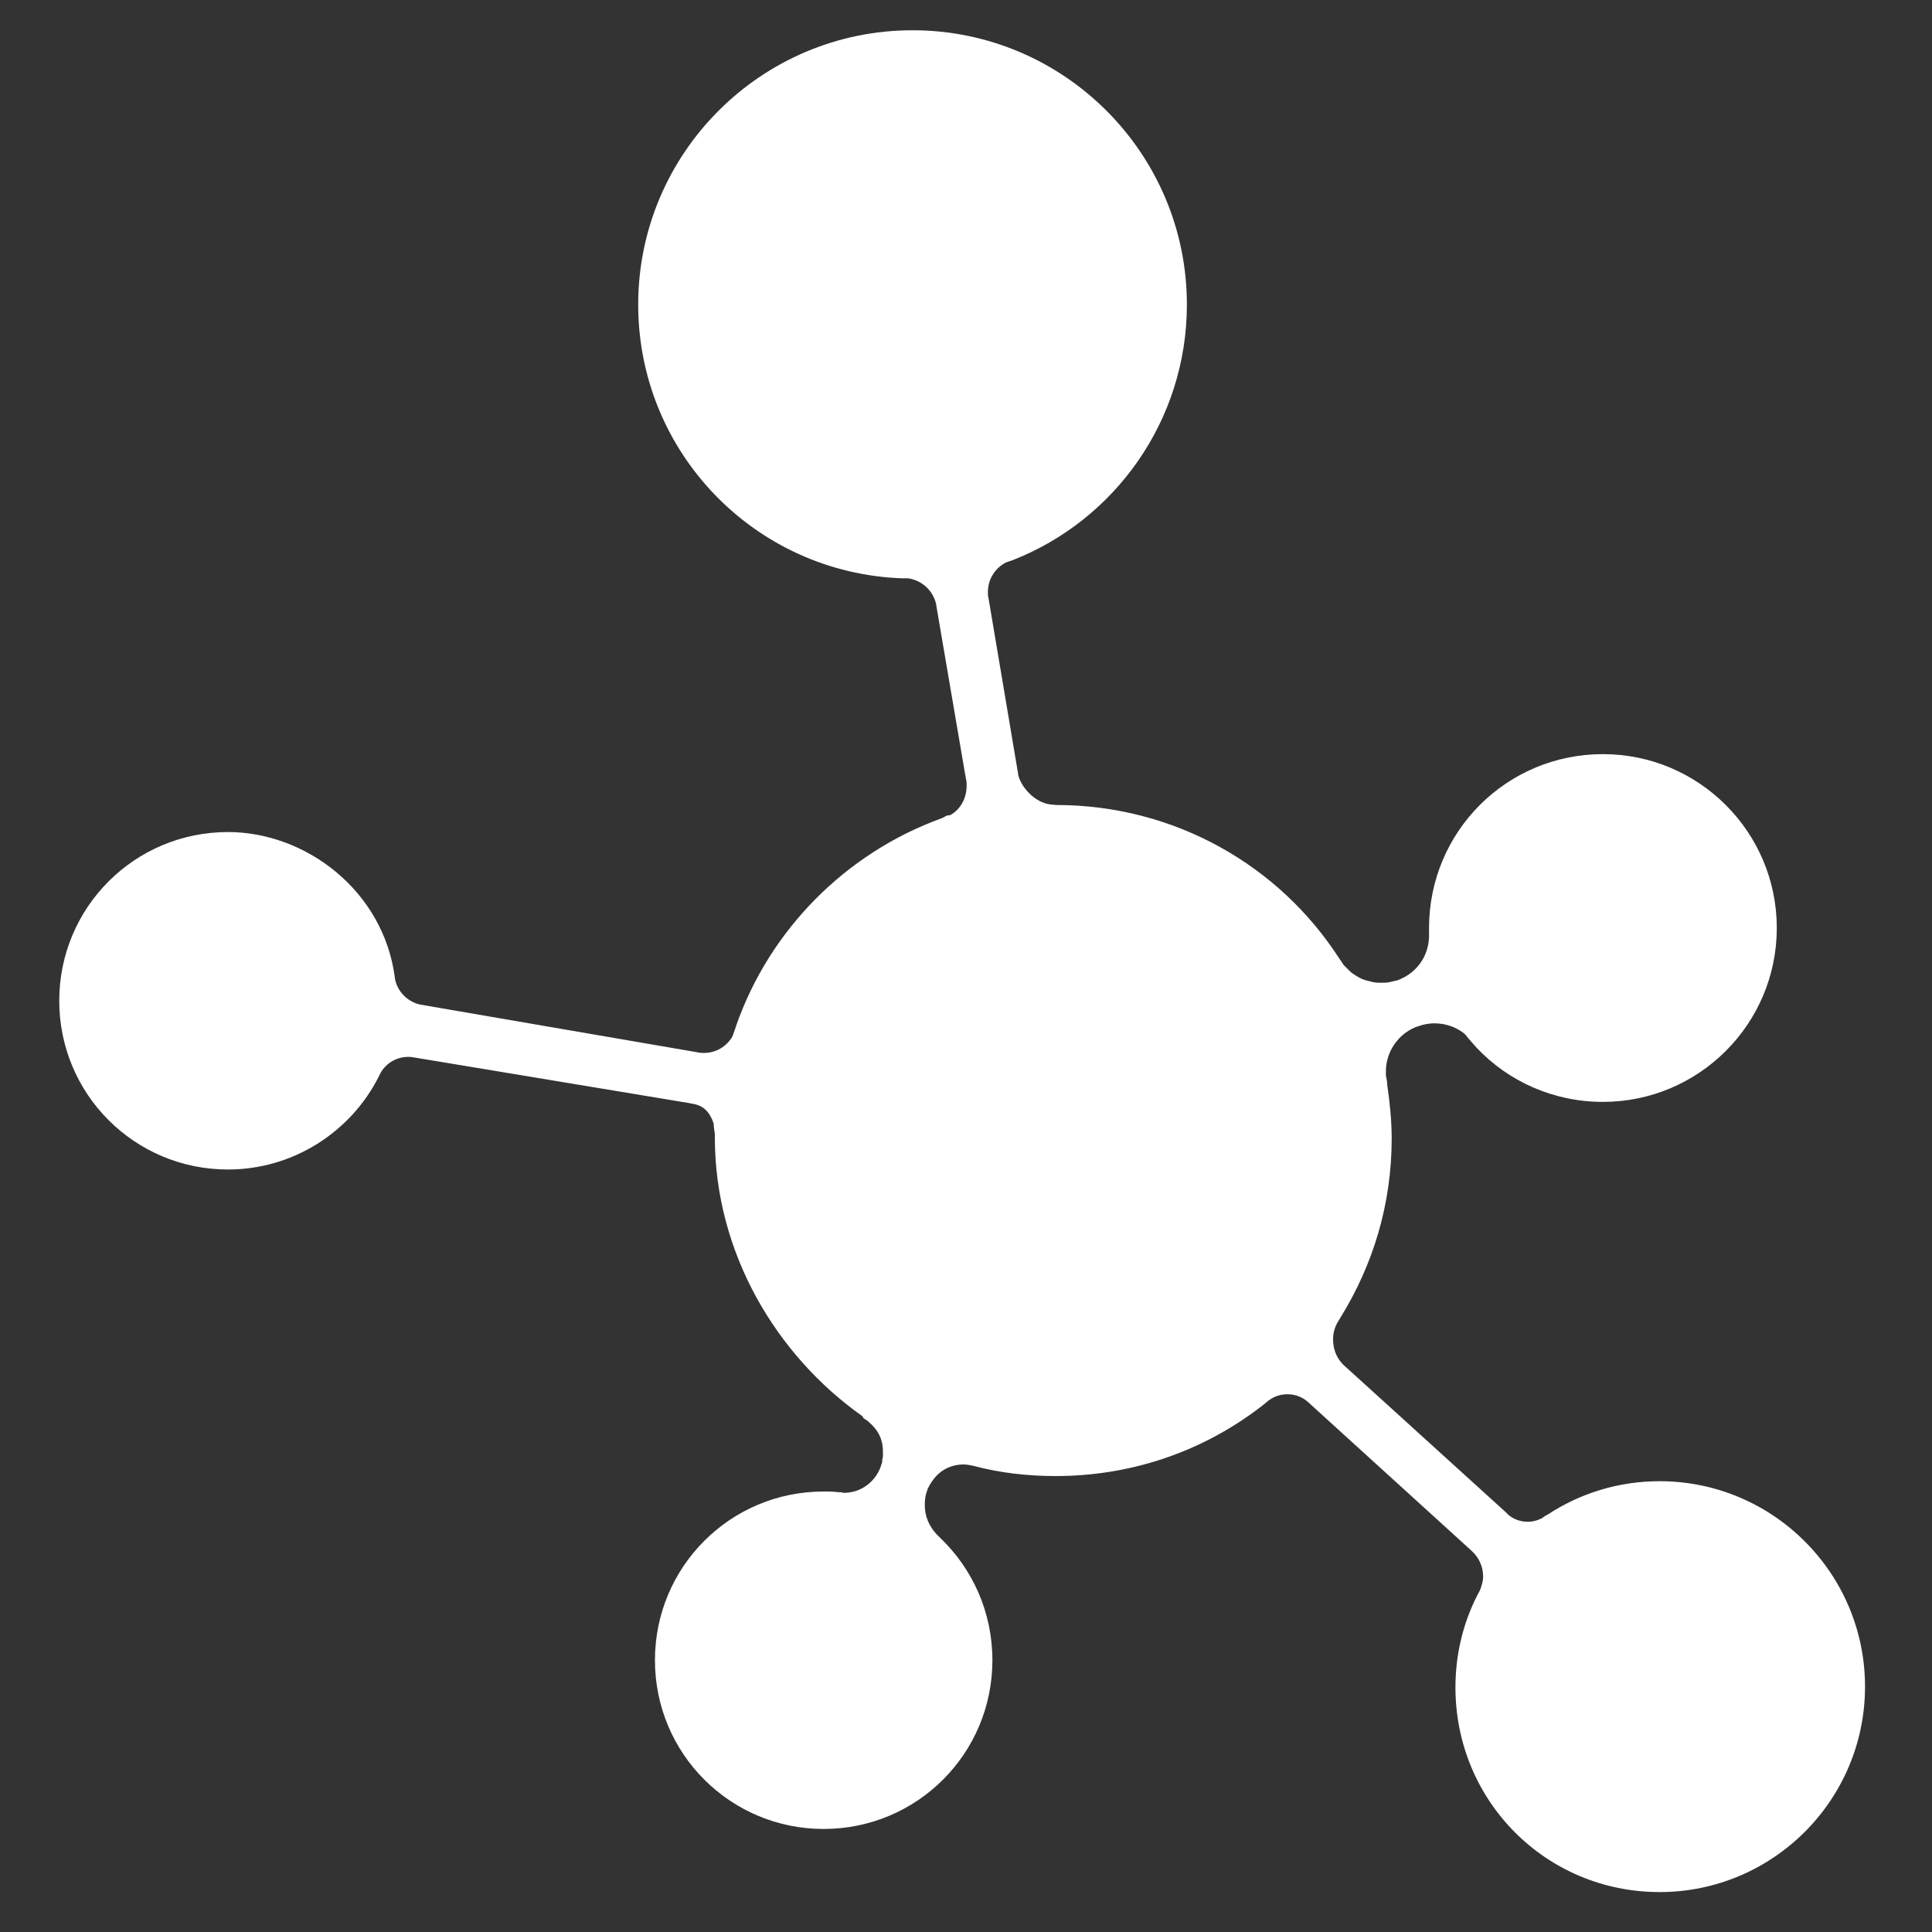 <?xml version="1.0" encoding="utf-8"?>
<!-- Generator: Adobe Illustrator 18.1.0, SVG Export Plug-In . SVG Version: 6.00 Build 0)  -->
<!DOCTYPE svg PUBLIC "-//W3C//DTD SVG 1.1//EN" "http://www.w3.org/Graphics/SVG/1.1/DTD/svg11.dtd">
<svg version="1.1" id="Lager_1" xmlns="http://www.w3.org/2000/svg" xmlns:xlink="http://www.w3.org/1999/xlink" x="0px" y="0px"
	 viewBox="0 0 300 300" enable-background="new 0 0 300 300" xml:space="preserve">
<rect x="0" y="0" width="300" height="300" fill="#333333" stroke="none"/>
<path fill="#FFFFFF" d="M164,125L164,125c18.4,0,34.7,9.4,44,23.9c0.2,0.3,0.4,0.5,0.6,0.9c0,0,0,0,0,0c0.1,0.1,0.2,0.2,0.3,0.3
	c0.2,0.2,0.4,0.4,0.6,0.6c0.2,0.2,0.4,0.4,0.6,0.5c0.7,0.5,1.4,0.9,2.3,1.1c0.1,0,0.3,0.1,0.4,0.1c0.1,0,0.3,0.1,0.4,0.1
	c0.4,0.1,0.9,0.1,1.3,0.1c0.4,0,0.9,0,1.3-0.1c0.4-0.1,0.9-0.2,1.3-0.3c0.1,0,0.1-0.1,0.2-0.1c2.7-1.1,4.5-3.6,4.6-6.6
	c0,0,0,0,0-0.1c0-0.3,0-0.6,0-0.9c0,0,0,0,0,0v-0.4c0-14.9,12-27,27-27c14.9,0,27,12.1,27,27c0,14.9-12.1,27-27,27
	c-7.7,0-14.7-3.2-19.6-8.4c-0.6-0.7-1.2-1.3-1.8-2.1c-1.3-1.1-3-1.7-4.8-1.7c-0.9,0-1.8,0.2-2.6,0.5c-0.1,0-0.2,0.1-0.3,0.1
	c-2.7,1.1-4.6,3.8-4.6,6.9c0,0.2,0,0.4,0,0.6c0.1,0.5,0.2,0.9,0.2,1.4c0.4,2.7,0.7,5.6,0.7,8.4c0,10.2-2.9,19.6-7.9,27.7
	c-0.2,0.3-0.4,0.7-0.6,1c-0.4,0.8-0.6,1.6-0.6,2.5c0,1.7,0.7,3.2,1.9,4.2l24.9,22.6l0,0c0.1,0.1,0.3,0.3,0.4,0.4
	c0.8,0.7,1.9,1.1,3,1.1c0.8,0,1.6-0.2,2.3-0.6c0.3-0.2,0.5-0.4,0.8-0.5c5-3.3,11-5.2,17.4-5.2c17.6,0,31.9,14.3,31.9,31.9
	s-14.3,31.9-31.9,31.9S226,279.7,226,262c0-5.1,1.2-10,3.4-14.3c0.2-0.4,0.4-0.7,0.5-1c0.2-0.6,0.4-1.2,0.4-1.9c0-1.6-0.7-3-1.8-4
	l-25.4-23.1l0,0c-0.9-0.8-2-1.2-3.2-1.2c-1,0-2,0.3-2.8,0.9c-0.2,0.1-0.4,0.3-0.5,0.4c-9,7.2-20.3,11.4-32.7,11.4
	c-4.4,0-8.7-0.5-12.8-1.6c-0.5-0.1-1-0.2-1.5-0.2c-1.4,0-2.8,0.5-3.8,1.4c-0.6,0.5-1.1,1.2-1.5,1.9l-0.3,0.6c0,0,0,0.1,0,0.1
	c-0.3,0.7-0.4,1.5-0.4,2.3c0,1.8,0.7,3.3,1.8,4.5c0.2,0.2,0.4,0.4,0.6,0.6c0,0,0,0,0,0c5,4.8,8.1,11.5,8.1,19
	c0,14.5-11.7,26.2-26.2,26.2c-14.5,0-26.2-11.7-26.2-26.2s11.7-26.2,26.2-26.2c0.7,0,1.4,0,2.2,0.1c0.3,0,0.6,0,0.8,0.1
	c0,0,0.1,0,0.2,0c2.5,0,4.7-1.6,5.6-3.9c0.1-0.2,0.1-0.4,0.2-0.6c0.1-0.2,0.1-0.4,0.1-0.6c0-0.2,0.1-0.4,0.1-0.6c0-0.2,0-0.5,0-0.7
	c0-2-0.8-3.4-2.2-4.6c-0.2-0.2-0.2-0.2-0.7-0.5c-0.2-0.1-0.2-0.3-0.3-0.4c-13.3-9.4-22.9-25.3-22.9-43.3v-0.2c0-0.9-0.1-0.5-0.2-2
	c-0.6-1.7-1.5-2.7-3.2-3c-0.2,0-0.4-0.1-0.5-0.1l-42.8-7.1c-2.1-0.4-4.2,0.6-5.2,2.4l0,0c-0.1,0.2-0.2,0.4-0.3,0.6
	c-4.3,8.5-13.2,14.4-23.4,14.4c-14.5,0-26.2-11.7-26.2-26.2c0-14.5,11.7-26.2,26.2-26.2c12.1,0,24.1,9.1,25.9,22.5c0,0,0,0.1,0,0.1
	c0.3,2.1,2,3.8,4,4.2l43,7.4c0.3,0.1,0.7,0.1,1,0.1c1.9,0,3.5-1,4.4-2.5c0.1-0.2,0.1-0.3,0.2-0.5c0.1-0.4,0.3-0.8,0.4-1.2
	c5.2-14.9,17-26.8,31.8-32.2c0.4-0.1,0.8-0.5,1.2-0.5c0,0,0,0,0,0c0.3,0,0.6-0.1,0.9-0.2c-0.3,0.1-0.6,0.2-0.9,0.3
	c1.7-0.8,2.8-2.6,2.8-4.7c0-0.4,0-0.7-0.1-1l-4.6-26.9c0,0,0-0.1,0-0.1c-0.4-2.2-2.2-3.9-4.4-4.2c-0.3,0-0.6,0-0.9,0
	c-22.8-0.8-41-19.5-41-42.5c0-23.5,19.1-42.6,42.6-42.6c23.5,0,42.6,19.1,42.6,42.6c0,18-11.2,33.5-27.1,39.7
	c-0.3,0.1-0.6,0.2-0.9,0.3c-1.7,0.8-2.9,2.6-2.9,4.6c0,0.4,0,0.7,0.1,1l4.5,26.7c0,0,0.1,0.4,0.1,0.7c0.5,2.1,2.7,4.3,4.9,4.6"/>
</svg>
